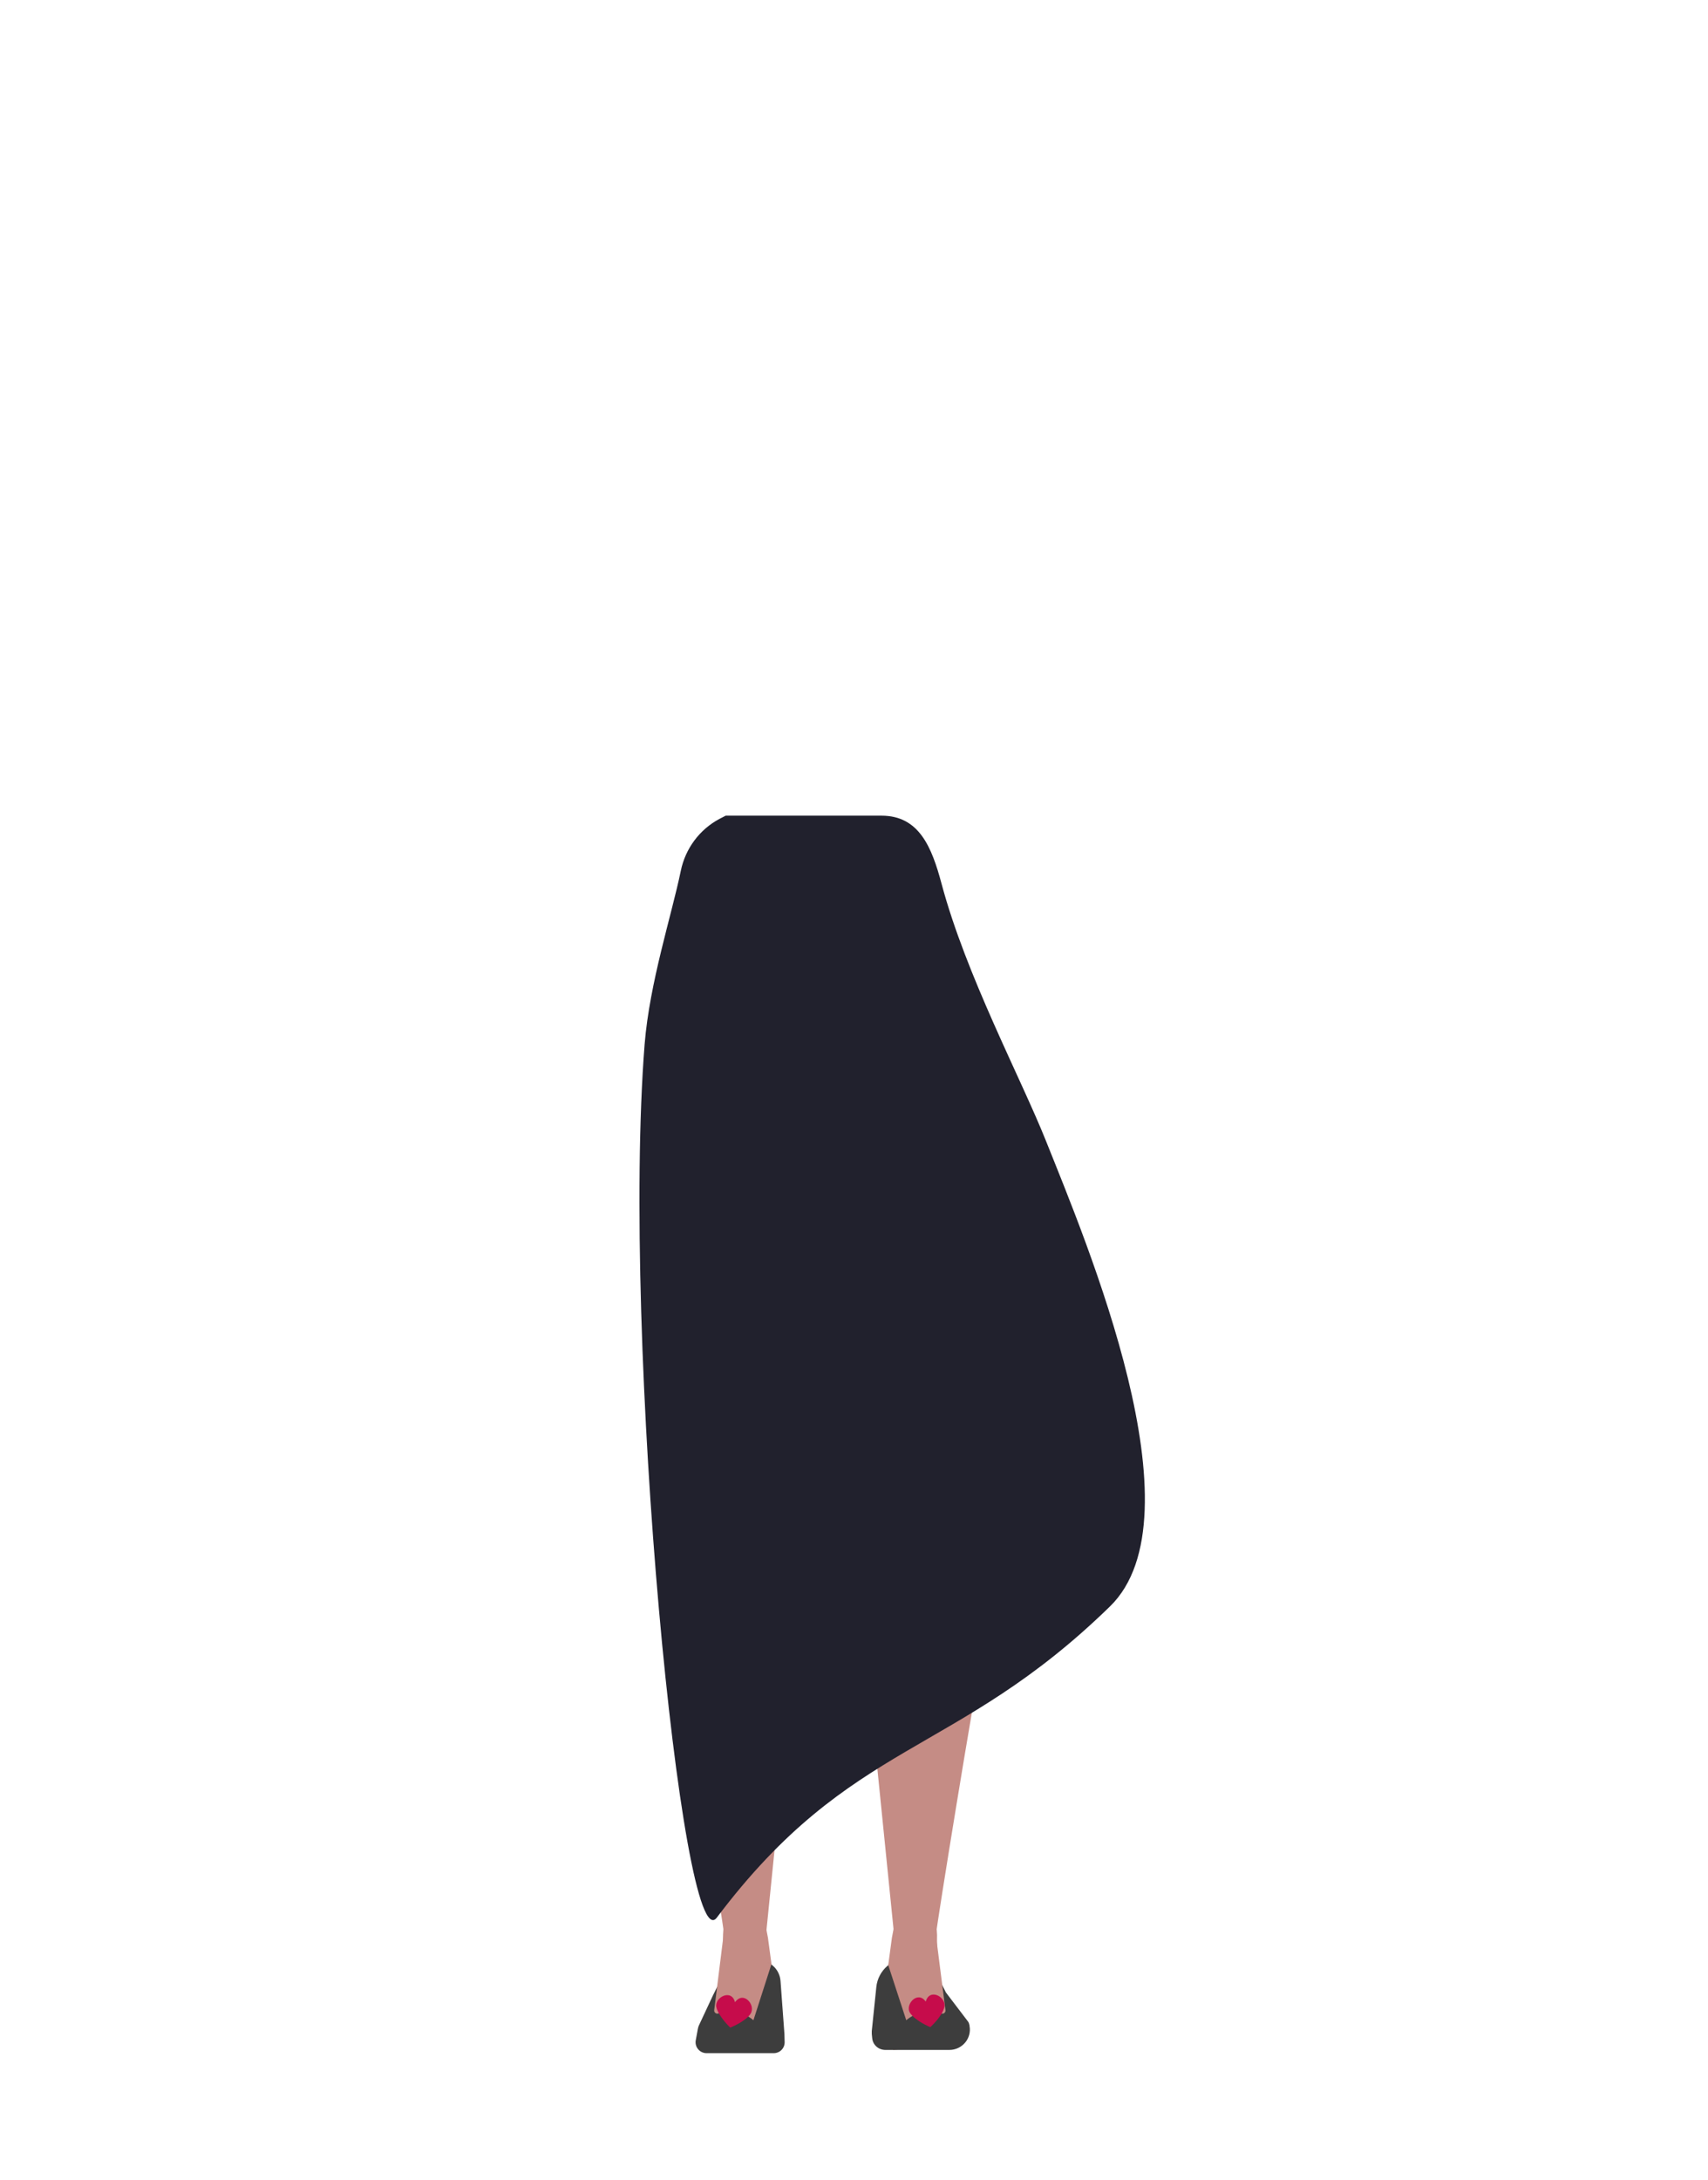 <?xml version="1.0" encoding="utf-8"?>
<!-- Generator: Adobe Illustrator 26.0.3, SVG Export Plug-In . SVG Version: 6.00 Build 0)  -->
<svg version="1.1" id="Calque_1" xmlns="http://www.w3.org/2000/svg" xmlns:xlink="http://www.w3.org/1999/xlink" x="0px" y="0px"
	 viewBox="0 0 788 1005.1" style="enable-background:new 0 0 788 1005.1;" xml:space="preserve">
<style type="text/css">
	.st0{fill:none;}
	.st1{fill:#BAA535;}
	.st2{fill:#C58C85;}
	.st3{fill:#3D3D3D;}
	.st4{fill:#21212D;}
	.st5{fill:#C60C4B;}
</style>
<g id="Calque_3">
	<path d="M228.3,509.3L228.3,509.3L228.3,509.3z"/>
	<polygon points="228.4,509.3 228.5,509.3 228.5,509.3 	"/>
	<path d="M228.3,509.3L228.3,509.3L228.3,509.3z"/>
	<polygon points="228.4,509.3 228.5,509.3 228.5,509.3 	"/>
	<path class="st0" d="M421.9,425.4c15.5,5,22.3,9.3,26,16c3,5.4,5.8,17.8,6,24c0.5,14.5-7.5,51-21.1,63.1
		c-13.9,12.4-81.6,12.4-95.5,0c-13.6-12.2-21.6-48.7-21-63.2c0.2-6.2,3-18.6,6-24c3.7-6.7,10.5-10.9,26-16
		c17.8-5.8,35.9-4.8,35.9-4.8S404.1,419.6,421.9,425.4z"/>
	<path class="st1" d="M375.4,516.6v-42.2c0,0-37.6-48.9-38.5-48.9s-22.8,21.1-22.8,21.1l-2.9,18.3l-6.2,71.3
		c0,0,11.4,152.2,11.4,153.8c0,0.5,0.4,4.6,0.8,9.6c1.1,12,11.1,21.1,23.1,21.1l0,0c11.3,0,17.2-4.3,19-15.5l2.5-15
		c0,0,9.5-83.5,8.3-85.5c-0.8-1.3,7.2-49.7,5.2-51.7S375.4,516.6,375.4,516.6z"/>
	<path class="st2" d="M358.7,718.3c-0.2-0.9-7.2-39.6-18.5-39.6l0,0c-10.7,0-19.7,7.9-21.1,18.5l-0.9,7.2c0,0-4.9,66.6-3.9,68.1
		S334,888.8,334,891.6c0,6.5,5.1,11.8,11.6,12.2l0,0c7.6,0.4,8.7-4.2,7.8-11.7l12.8-126.8L358.7,718.3z"/>
	<path class="st2" d="M344.9,879.2c-4.8-0.1-11.9,1.2-11.3,15.5c0.2,5-1.8,27.1-5.9,32.5c-1.1,1.5-1.9,5.7-5.4,8.3
		c-1,0.8-0.2,2.5,0,3.7l-0.1,4.3l31.6,1.8l4.3-7.4l-1.4-26.6l-2.4-17.8l-0.8-4.2C352.3,879.3,352,879.3,344.9,879.2z"/>
	<path class="st3" d="M334,909.9c1.7-3.3,4.9-5.4,8.6-5.6l3-0.2l3.8-0.2l0,0c5.5-0.3,10.3,3.9,10.7,9.5l1.8,24.4l0.1,3.7
		c0.1,2.9-2.2,5.2-5.1,5.2H326c-3.2,0-5.6-2.9-5-6l1-5.4c0.1-0.4,0.2-0.9,0.4-1.3l6.5-13.9L334,909.9z"/>
	<path class="st2" d="M407.2,718.3c0.2-0.9,7.2-39.6,18.5-39.6l0,0c10.7,0,19.7,7.9,21.1,18.5l0.9,7.2c0,0,4.9,66.6,3.9,68.1
		s-19.7,116.3-19.7,119.1c0,6.5-5.1,11.8-11.6,12.2l0,0c-7.6,0.4-8.7-4.2-7.8-11.7l-12.8-126.8L407.2,718.3z"/>
	<path class="st2" d="M421,879.2c4.8-0.1,11.9,1.2,11.3,15.5c-0.2,5,1.8,27.1,5.9,32.5c1.1,1.5-2.8,6.1,0.7,8.7
		c1.1,0.8,0.9,1.9,0.7,3.2v3.3l-27.5,2.8l-5.4-6.7l2.4-27.3l2.4-17.8l0.8-4.2C413.6,879.3,413.9,879.3,421,879.2z"/>
	<path class="st3" d="M419.8,902.9L419.8,902.9c-7.9-0.4-14.7,5.5-15.5,13.3l-2.1,20.3c0,0.4,0,0.9,0,1.3l0.2,2
		c0.3,3.1,2.9,5.4,6.1,5.4H438c5.9,0,10.4-5.3,9.3-11.1l0-0.2c-0.1-0.4-0.2-0.7-0.3-1.1c-0.1-0.3-0.3-0.5-0.4-0.7l-10.2-13.4
		l-3.9-7.8C429.9,906.2,425.1,903.2,419.8,902.9z"/>
	<path class="st4" d="M331.9,377.6c-9.2,4.9-15.7,13.7-17.8,23.9c-4.2,20.4-14.4,51.5-16.7,80c-10.7,136.4,17.2,424.1,33.3,402.7
		c62.2-82.6,109.9-73.8,181.4-143.5c42.6-41.5-10.7-167.5-29.6-214.8c-11.6-29-36.8-76.2-48.1-118.4c-4.5-16.8-10.3-31.4-27.7-31.4
		h-71.9L331.9,377.6z"/>
</g>
<path class="st2" d="M347.6,931.5L347.6,931.5c-4.5-3.8-10.6-5-16.2-3.1l-0.1,0c-0.9,0.3-1.9-0.5-1.8-1.5l4.4-35.4l22,14.2
	L347.6,931.5z"/>
<path class="st2" d="M418.1,931.5L418.1,931.5c4.5-3.8,10.7-5,16.3-3.1h0c1,0.3,1.9-0.5,1.8-1.5l-4.5-35.3l-22,14.2L418.1,931.5z"/>
<path class="st5" d="M435.7,925.4c-0.9,4.3-6.5,9.3-6.5,9.3s-6.8-2.8-9.3-6.5c-2.6-3.8,3.4-10.6,7.2-5.3
	C428.9,916.5,436.7,920.8,435.7,925.4z"/>
<path class="st5" d="M346.3,928.5c-2.4,3.7-9.4,6.4-9.4,6.4s-5.4-5.1-6.4-9.4c-1-4.5,7-8.7,8.6-2.3
	C343.1,917.7,348.8,924.6,346.3,928.5z"/>
</svg>

